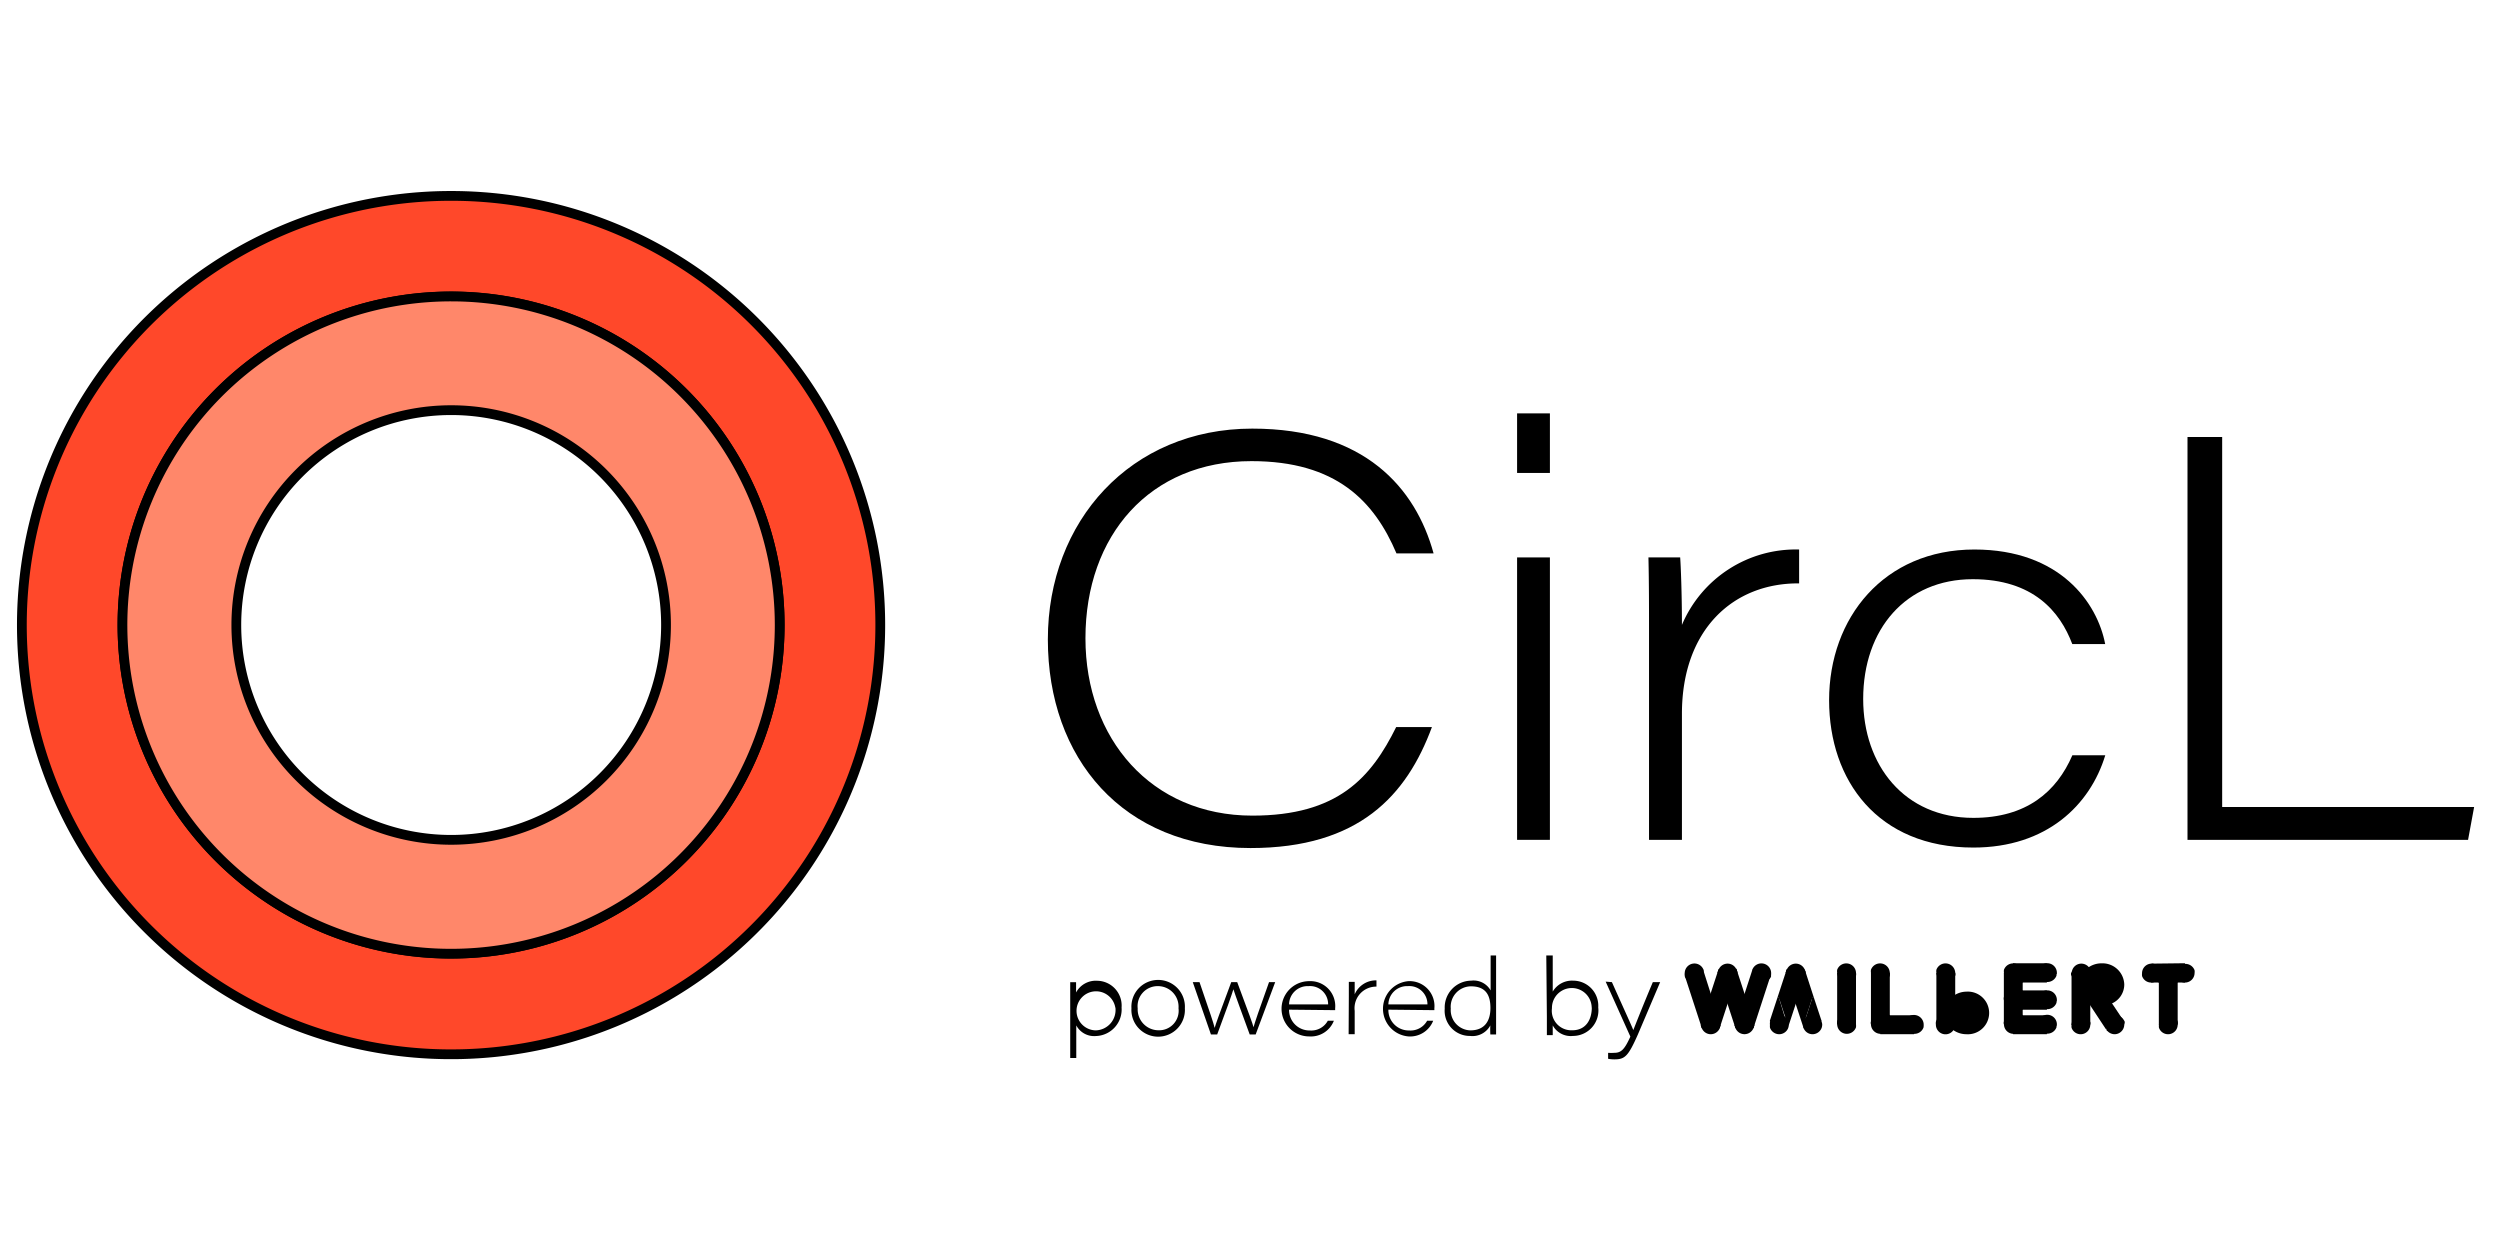 <svg id="Layer_1" data-name="Layer 1" xmlns="http://www.w3.org/2000/svg" viewBox="0 0 256 128"><defs><style>.cls-1{fill:#ff482a;}.cls-1,.cls-2,.cls-3{stroke:#000;}.cls-1,.cls-2{stroke-linecap:round;stroke-linejoin:round;}.cls-2{fill:#ff876a;}.cls-3{stroke-miterlimit:10;stroke-width:0.25px;}</style></defs><path class="cls-1" d="M46.2,20.06A43.95,43.95,0,1,0,90.14,64,43.94,43.94,0,0,0,46.2,20.06Zm0,77.59A33.65,33.65,0,1,1,79.84,64,33.64,33.64,0,0,1,46.2,97.65Z"/><path class="cls-2" d="M46.2,30.36A33.65,33.65,0,1,0,79.84,64,33.65,33.65,0,0,0,46.2,30.36ZM46.2,86a22,22,0,1,1,22-22A22,22,0,0,1,46.2,86Z"/><path d="M146.63,74.45c-2.59,7-7.46,12.39-18.58,12.39-13.14,0-20.75-9.25-20.75-21.36s8.47-21.59,20.93-21.59c11.51,0,16.73,6.08,18.57,12.78H143c-2.28-5.36-6.17-9.45-14.85-9.45-10.39,0-17,7.58-17,18.14,0,10.28,6.74,18.16,17.09,18.16,8.77,0,12.16-3.89,14.73-9.07Z"/><path d="M155.35,42.33h3.36v6.1h-3.36Zm0,14.75h3.36V86h-3.36Z"/><path d="M168.86,64.94c0-2.6,0-5.26-.06-7.86h3.25c.06.76.18,3.71.18,6.91a12.65,12.65,0,0,1,12-7.72v3.47c-6.7-.06-12,4.69-12,13.35V86h-3.37Z"/><path d="M215.58,77.34c-1.55,5.1-6,9.45-13.51,9.45-9.8,0-14.77-6.88-14.77-15.09,0-8.43,5.61-15.43,14.88-15.43,8.79,0,12.59,5.48,13.39,9.68H212.2c-1.25-3.32-4-6.64-10.19-6.64-6.83,0-11.22,5.1-11.22,12.27,0,6.78,4.22,12.17,11.28,12.17,5.44,0,8.53-2.68,10.14-6.41Z"/><path d="M224,44.75h3.55V82.64h25.8L252.73,86H224Z"/><path d="M110.21,105v3.34h-.62v-6.41c0-.45,0-.9,0-1.35h.6c0,.18,0,.55,0,1.05a2.29,2.29,0,0,1,2.17-1.2,2.54,2.54,0,0,1,2.49,2.74,2.72,2.72,0,0,1-2.63,2.92A2.07,2.07,0,0,1,110.21,105Zm4-1.81a2,2,0,1,0-2,2.32A2.09,2.09,0,0,0,114.22,103.18Z"/><path d="M121.33,103.25a2.74,2.74,0,1,1-5.47,0,2.74,2.74,0,1,1,5.47,0Zm-4.83,0a2.14,2.14,0,0,0,2.1,2.25,2,2,0,0,0,2.08-2.25,2.11,2.11,0,0,0-2.11-2.27A2.05,2.05,0,0,0,116.5,103.26Z"/><path d="M122.83,100.57c1.16,3.39,1.41,4.11,1.55,4.69h0c.14-.48.39-1.18,1.7-4.69h.61c1.26,3.39,1.57,4.22,1.67,4.62h0c.14-.5.56-1.76,1.59-4.62h.63l-2,5.36h-.61c-.69-1.89-1.49-4.05-1.67-4.63h0c-.14.48-.77,2.27-1.66,4.63H124l-1.86-5.36Z"/><path d="M132,103.39a2.09,2.09,0,0,0,2.13,2.13,1.93,1.93,0,0,0,1.84-1h.62a2.53,2.53,0,0,1-2.53,1.61,2.83,2.83,0,0,1,0-5.66,2.55,2.55,0,0,1,2.66,2.78v.19Zm4-.54a1.85,1.85,0,0,0-2-1.87,1.9,1.9,0,0,0-2,1.87Z"/><path d="M138.12,102c0-.48,0-1,0-1.46h.6c0,.14,0,.69,0,1.28a2.37,2.37,0,0,1,2.23-1.43v.64a2.21,2.21,0,0,0-2.23,2.48v2.39h-.62Z"/><path d="M142.17,103.39a2.09,2.09,0,0,0,2.13,2.13,1.94,1.94,0,0,0,1.84-1h.62a2.54,2.54,0,0,1-2.54,1.61,2.84,2.84,0,0,1,0-5.66,2.55,2.55,0,0,1,2.66,2.78v.19Zm4-.54a1.85,1.85,0,0,0-2-1.87,1.91,1.91,0,0,0-2,1.87Z"/><path d="M153.2,97.84v6.51c0,.52,0,1.06,0,1.58h-.59a9.11,9.11,0,0,1,0-.93,2.07,2.07,0,0,1-2.08,1.08,2.57,2.57,0,0,1-2.59-2.79,2.74,2.74,0,0,1,2.7-2.87,2,2,0,0,1,2,1V97.84Zm-4.64,5.44a2.07,2.07,0,0,0,2,2.23c1.5,0,2.06-1,2.06-2.29s-.45-2.22-2-2.22A2.09,2.09,0,0,0,148.56,103.28Z"/><path d="M158.34,97.84H159v3.7a2.28,2.28,0,0,1,2.1-1.12,2.57,2.57,0,0,1,2.56,2.74,2.61,2.61,0,0,1-2.59,2.92A2.1,2.1,0,0,1,159,105c0,.33,0,.74,0,1h-.6c0-.62,0-1.25,0-1.87Zm4.65,5.34a2,2,0,1,0-4.07.06A2,2,0,0,0,161,105.5C162.44,105.5,163,104.35,163,103.18Z"/><path d="M165.06,100.57c1.25,2.8,2,4.42,2.19,4.91h0c.21-.52.83-2.13,2-4.91H170l-2.28,5.36c-1,2.26-1.34,2.55-2.42,2.55a3.36,3.36,0,0,1-.63-.06v-.61a5.12,5.12,0,0,0,.62,0c.72,0,1.06-.34,1.66-1.66l-2.53-5.63Z"/><path class="cls-3" d="M174.31,99.63a.87.87,0,0,1-.87.86.86.86,0,0,1-.8-.56l0-.05h0a.67.67,0,0,1,0-.24.87.87,0,0,1,1.68-.3A.94.94,0,0,1,174.31,99.63Z"/><path class="cls-3" d="M176,104.91a1,1,0,0,1,0,.3.88.88,0,0,1-.82.57.87.87,0,0,1-.81-.57v0a.75.75,0,0,1,0-.26.69.69,0,0,1,0-.25v0a.87.87,0,0,1,1.63,0v0A1.09,1.09,0,0,1,176,104.91Z"/><path class="cls-3" d="M177.77,99.63a.93.93,0,0,1-.05.29.88.88,0,0,1-.82.57.87.87,0,0,1-.81-.56v-.05a.73.73,0,0,1,0-.25.75.75,0,0,1,0-.26v0a.87.87,0,0,1,.81-.57.86.86,0,0,1,.81.56l0,.05A1.09,1.09,0,0,1,177.77,99.63Z"/><path class="cls-3" d="M179.5,104.91a1,1,0,0,1-.05.3.87.87,0,0,1-1.63,0h0v-.06a.8.8,0,0,1,0-.5v0a.87.87,0,0,1,1.63,0v0A1.09,1.09,0,0,1,179.5,104.91Z"/><path class="cls-3" d="M181.23,99.63a1.09,1.09,0,0,1,0,.25l0,0a.86.86,0,0,1-1.67-.29.75.75,0,0,1,0-.26v0a.87.87,0,0,1,1.68.3Z"/><line class="cls-3" x1="181.19" y1="99.88" x2="181.17" y2="99.92"/><line class="cls-3" x1="179.54" y1="104.91" x2="179.45" y2="105.21"/><polygon class="cls-3" points="178.63 102.13 177.82 104.6 177.8 104.66 177.72 104.91 176.9 102.4 177.71 99.92 177.81 99.62 178.63 102.13"/><polyline class="cls-3" points="177.81 99.63 177.73 99.37 177.71 99.32"/><polyline class="cls-3" points="177.82 105.22 177.82 105.22 177.81 105.16 177.72 104.91"/><path class="cls-3" d="M177.71,99.92l-.81,2.48-.81-2.47a.86.86,0,0,0,1.62,0Z"/><line class="cls-3" x1="176.08" y1="104.91" x2="175.99" y2="105.21"/><polygon class="cls-3" points="176.9 102.4 176.08 104.91 176 104.65 175.98 104.61 175.17 102.13 175.99 99.62 176.07 99.88 176.09 99.93 176.9 102.4"/><polyline class="cls-3" points="176.09 99.33 176.08 99.37 175.99 99.62 175.99 99.63"/><path class="cls-3" d="M176,104.61a.87.87,0,0,0-.81-.57.86.86,0,0,0-.81.56l.81-2.47Z"/><path class="cls-3" d="M175.17,102.13l-.81,2.47,0,.05-.08.26-1.63-5a.88.88,0,0,0,.81.56.86.86,0,0,0,.86-.87.79.79,0,0,0-.05-.3Z"/><polyline class="cls-3" points="174.26 104.91 174.35 105.17 174.36 105.21"/><path class="cls-3" d="M179.44,104.61a.87.87,0,0,0-.81-.57.86.86,0,0,0-.81.56l.81-2.47Z"/><path class="cls-3" d="M181.17,99.92l-1.63,5-.09-.26v0l-.81-2.48.9-2.77a1.09,1.09,0,0,0,0,.26.87.87,0,0,0,1.68.3Z"/><line class="cls-3" x1="179.55" y1="99.33" x2="179.54" y2="99.37"/><path class="cls-3" d="M189.93,99.63a1.09,1.09,0,0,1,0,.25v0a.87.87,0,0,1-1.68-.29.75.75,0,0,1,0-.26v0a.87.87,0,0,1,1.68.3Z"/><path class="cls-3" d="M189.93,104.91a1.09,1.09,0,0,1,0,.26v0a.88.88,0,0,1-.82.57.87.87,0,0,1-.86-.87.78.78,0,0,1,0-.26v0a.87.87,0,0,1,1.68.29Z"/><path class="cls-3" d="M189.93,99.63v5.28a.87.87,0,0,0-1.68-.29v0a.78.78,0,0,0,0,.26V99.63a.87.87,0,0,0,1.68.29v0A1.09,1.09,0,0,0,189.93,99.63Z"/><path class="cls-3" d="M193.39,99.62a1.09,1.09,0,0,1,0,.26v0a.88.88,0,0,1-.82.57.87.87,0,0,1-.86-.87.73.73,0,0,1,0-.25v0a.87.87,0,0,1,1.68.29Z"/><path class="cls-3" d="M193.39,104.91a1.09,1.09,0,0,1,0,.26v0a.88.88,0,0,1-.82.57.87.87,0,0,1-.86-.87.66.66,0,0,1,0-.25v0a.87.87,0,0,1,1.68.3Z"/><path class="cls-3" d="M193.39,99.62v4.43h-.87a.86.86,0,0,0-.81.56v0a.66.66,0,0,0,0,.25V99.62a.87.87,0,0,0,.86.87.88.88,0,0,0,.82-.57v0A1,1,0,0,0,193.39,99.62Z"/><path class="cls-3" d="M196.85,104.91a1.09,1.09,0,0,1,0,.26l0,0a.86.86,0,0,1-1.67-.3.78.78,0,0,1,0-.26v0a.87.87,0,0,1,1.68.3Z"/><path class="cls-3" d="M193.39,104.05v.86a.86.86,0,0,0-.87-.86Z"/><path class="cls-3" d="M196,105.78h-3.46a.88.88,0,0,0,.82-.57v0a1.09,1.09,0,0,0,0-.26v-.86H196a.86.86,0,0,0-.81.56v0a.66.66,0,0,0,0,.25A.86.86,0,0,0,196,105.78Z"/><path class="cls-3" d="M200.09,99.63a.73.73,0,0,1,0,.25v0a.87.87,0,0,1-1.68-.29.75.75,0,0,1,0-.26v0a.87.87,0,0,1,1.68.3Z"/><path class="cls-3" d="M200,105.29a.86.86,0,0,1-1.64-.38.78.78,0,0,1,0-.26v0a.85.85,0,0,1,.81-.57h0"/><path class="cls-3" d="M200.09,99.63v2.46a2,2,0,0,0-.87,1.64,1.73,1.73,0,0,0,0,.32h0a.85.85,0,0,0-.81.57v0a.78.78,0,0,0,0,.26V99.63a.87.87,0,0,0,1.68.29v0A.73.73,0,0,0,200.09,99.63Z"/><path class="cls-3" d="M201.39,101.67a2.22,2.22,0,0,0-1.3.42,2,2,0,0,0-.87,1.63,1.76,1.76,0,0,0,0,.33,2,2,0,0,0,.75,1.24l.09.07a2.22,2.22,0,0,0,1.3.42,2.06,2.06,0,1,0,0-4.11Zm0,3.08a1.12,1.12,0,0,1-.66-.2l-.05,0a1,1,0,0,1-.37-.62,1,1,0,0,1,0-.17,1,1,0,0,1,.44-.82,1.13,1.13,0,0,1,.66-.21,1,1,0,1,1,0,2.06Z"/><path class="cls-3" d="M183,104.91a1,1,0,0,1,0,.3.87.87,0,0,1-.81.57.88.88,0,0,1-.82-.57v0a1.09,1.09,0,0,1,0-.26.69.69,0,0,1,0-.25l0-.06a.86.86,0,0,1,.81-.55.89.89,0,0,1,.43.11h0a.75.75,0,0,1,.2.15l.05.07,0,0a.69.69,0,0,1,.1.19h0v0h0A.69.69,0,0,1,183,104.91Z"/><path class="cls-3" d="M184.74,99.63a.93.93,0,0,1-.05.29.87.87,0,0,1-.81.57.86.86,0,0,1-.81-.56l0-.05a.73.73,0,0,1,0-.25.75.75,0,0,1,0-.26v0a.88.88,0,0,1,.82-.57.87.87,0,0,1,.81.56v.05A.75.75,0,0,1,184.74,99.63Z"/><path class="cls-3" d="M186.47,104.91a1,1,0,0,1-.05.3.88.88,0,0,1-.82.57.86.86,0,0,1-.8-.56h0v0a.75.75,0,0,1,0-.26.69.69,0,0,1,0-.25v0a.87.87,0,0,1,1.63,0v0A.78.78,0,0,1,186.47,104.91Z"/><polyline class="cls-3" points="185.6 102.13 184.79 99.63 184.71 99.85 184.69 99.92 183.88 102.41 184.7 104.91 184.78 104.66 184.79 104.61"/><polyline class="cls-3" points="184.79 99.63 184.7 99.37 184.69 99.32"/><path class="cls-3" d="M184.69,99.92l-.81,2.49-.81-2.48a.86.86,0,0,0,.81.56A.87.87,0,0,0,184.69,99.92Z"/><polyline class="cls-3" points="182.96 104.61 182.97 104.66 183.06 104.91 183.88 102.41 183.07 99.93 183.05 99.88 182.97 99.63 182.15 102.13"/><polyline class="cls-3" points="183.06 99.33 183.05 99.37 182.97 99.62 182.97 99.63"/><path class="cls-3" d="M182.58,104.17a.75.75,0,0,1,.2.15.18.18,0,0,1,.05.07l.06.08h0a.36.36,0,0,1,0,.09"/><path class="cls-3" d="M183,104.61v0h0Z"/><path class="cls-3" d="M185.6,102.13l.82,2.48a.87.87,0,0,0-1.63,0"/><path class="cls-3" d="M207,99.62a1,1,0,0,1,0,.26l0,0a.86.86,0,0,1-1.67-.3.69.69,0,0,1,0-.25v0a.87.87,0,0,1,1.68.29Z"/><path class="cls-3" d="M207,104.91a1.09,1.09,0,0,1,0,.26l0,0a.86.86,0,0,1-1.67-.3.66.66,0,0,1,0-.25v0a.87.87,0,0,1,1.68.3Z"/><path class="cls-3" d="M207,100.49v1.05h-.87a.87.87,0,0,0-.81.57v0a.75.75,0,0,0,0,.26V99.62a.86.86,0,0,0,.86.87Z"/><path class="cls-3" d="M207,103.27v.78h-.87a.86.86,0,0,0-.81.56v0a.66.66,0,0,0,0,.25v-2.5a.86.86,0,0,0,.86.86Z"/><path class="cls-3" d="M207,102.41a1,1,0,0,1,0,.25l0,0a.87.87,0,0,1-.81.57h0a.86.86,0,0,1-.86-.86.75.75,0,0,1,0-.26v0a.87.87,0,0,1,.81-.57h0A.87.87,0,0,1,207,102.41Z"/><path class="cls-3" d="M210.46,104.91a1.09,1.09,0,0,1,0,.26l0,0a.87.87,0,0,1-1.68-.3.8.8,0,0,1,.05-.26v0a.86.86,0,0,1,1.67.3Z"/><path class="cls-3" d="M210.46,102.41a1.07,1.07,0,0,1,0,.25l0,0a.87.87,0,0,1-1.68-.29.75.75,0,0,1,.05-.26v0a.86.86,0,0,1,1.67.3Z"/><path class="cls-3" d="M210.46,99.62a1.09,1.09,0,0,1,0,.26l0,0a.87.87,0,0,1-1.68-.3.74.74,0,0,1,.05-.25v0a.86.86,0,0,1,1.67.29Z"/><path class="cls-3" d="M207,99.62v.87h-.87a.87.87,0,0,0,.81-.57l0,0A1,1,0,0,0,207,99.62Z"/><path class="cls-3" d="M209.6,100.49H207v-.87a.87.87,0,0,0-.87-.86h3.46a.87.87,0,0,0-.81.57v0a.69.69,0,0,0,0,.25A.86.86,0,0,0,209.6,100.49Z"/><path class="cls-3" d="M207,102.41v.86h-.87a.87.87,0,0,0,.81-.57l0,0A1,1,0,0,0,207,102.41Z"/><path class="cls-3" d="M207,101.54v.87a.87.87,0,0,0-.87-.87Z"/><path class="cls-3" d="M209.6,103.27H207v-1.73h2.59a.87.87,0,0,0-.81.57v0a.75.75,0,0,0,0,.26A.86.86,0,0,0,209.6,103.27Z"/><path class="cls-3" d="M207,104.05v.86a.86.86,0,0,0-.87-.86Z"/><path class="cls-3" d="M209.6,105.78h-3.46a.87.87,0,0,0,.81-.57l0,0a1.09,1.09,0,0,0,0-.26v-.86h2.59a.86.86,0,0,0-.81.56v0a.66.66,0,0,0,0,.25A.86.86,0,0,0,209.6,105.78Z"/><path class="cls-3" d="M182.15,102.13l-.81,2.47a.86.86,0,0,1,.81-.55.89.89,0,0,1,.43.11h0a.75.75,0,0,1,.2.15,3,3,0,0,1,.11.16h0a.47.47,0,0,1,0,.1h0"/><path class="cls-3" d="M213.92,104.91a.86.86,0,0,1-1.67.3l0,0a1.09,1.09,0,0,1,0-.26.06.06,0,0,1,0,0,.86.86,0,0,1,1.67-.26v0A.75.75,0,0,1,213.92,104.91Z"/><path class="cls-3" d="M213.84,99.24l-.75,1.25h0a.86.86,0,0,1-.69-.34l-.07-.11-.06-.12v0a1,1,0,0,1,0-.26.86.86,0,0,1,.86-.86.88.88,0,0,1,.68.33l.07.11h0v0Z"/><path class="cls-3" d="M213.92,102.51v2.4a.75.75,0,0,0,0-.26v0a.86.86,0,0,0-1.67.26v-5l.1.16.07.11a.86.86,0,0,0,.69.34h0a1.66,1.66,0,0,0,0,.32,2,2,0,0,0,.78,1.57h0Z"/><line class="cls-3" x1="212.2" y1="104.91" x2="212.2" y2="104.87"/><line class="cls-3" x1="212.2" y1="99.88" x2="212.2" y2="99.62"/><path class="cls-3" d="M217.4,100.81a2,2,0,0,1-1.29,1.87,2.16,2.16,0,0,1-.88.18,2.26,2.26,0,0,1-1.31-.41l-.08-.06h0a2,2,0,0,1-.78-1.57,1.66,1.66,0,0,1,0-.32,2,2,0,0,1,.75-1.25h0a2.23,2.23,0,0,1,1.39-.48A2.11,2.11,0,0,1,217.4,100.81Z"/><path class="cls-3" d="M217.4,104.91a.87.87,0,0,1-.87.87.89.89,0,0,1-.68-.34h0l0-.07a.71.71,0,0,1-.08-.15v0a.75.75,0,0,1,0-.26.87.87,0,0,1,.86-.87.86.86,0,0,1,.69.35l.07.1.06.12v0A.78.78,0,0,1,217.4,104.91Z"/><path class="cls-3" d="M217.22,104.39a.86.86,0,0,0-.69-.35.87.87,0,0,0-.86.87.75.75,0,0,0,0,.26v0a.71.71,0,0,0,.08.15l-1.88-2.85v-.06a2.26,2.26,0,0,0,1.31.41,2.34,2.34,0,0,0,.88-.17Z"/><line class="cls-3" x1="217.29" y1="104.49" x2="217.22" y2="104.39"/><polyline class="cls-3" points="213.84 99.24 213.82 99.21 213.81 99.2 213.74 99.09"/><polyline class="cls-3" points="215.8 105.36 215.84 105.44 215.85 105.44"/><path class="cls-3" d="M221.14,99.63a.86.86,0,0,1-1.67.29l0,0a1.07,1.07,0,0,1,0-.25.86.86,0,0,1,1.67-.3v0A.75.75,0,0,1,221.14,99.63Z"/><path class="cls-3" d="M222.87,104.91a.86.86,0,0,1-1.67.3l0,0a1.09,1.09,0,0,1,0-.26.87.87,0,0,1,1.68-.3v0A.78.78,0,0,1,222.87,104.91Z"/><path class="cls-3" d="M224.6,99.62a.86.86,0,0,1-.86.87.88.88,0,0,1-.82-.57v0a1,1,0,0,1,0-.25h0a.87.87,0,0,1,1.68-.29v0A.73.73,0,0,1,224.6,99.62Z"/><path class="cls-3" d="M222.87,100.49v4.42a.78.78,0,0,0,0-.26v0a.87.87,0,0,0-1.68.3v-4.42Z"/><path class="cls-3" d="M223.74,98.76a.87.87,0,0,0-.87.86v.87h-1.73v-.86a.75.75,0,0,0,0-.26v0a.87.87,0,0,0-.81-.57Z"/><path class="cls-3" d="M223.74,100.49h-.87v-.86a1,1,0,0,0,0,.25v0A.88.88,0,0,0,223.74,100.49Z"/><path class="cls-3" d="M221.14,99.63v.86h-.86A.85.85,0,0,0,221.14,99.63Z"/><path class="cls-3" d="M202.49,103.72a1.06,1.06,0,0,1-1.09,1,1.12,1.12,0,0,1-.66-.2l-.05,0a1,1,0,0,1-.37-.62,1,1,0,0,1,0-.17,1,1,0,0,1,.44-.82,1.13,1.13,0,0,1,.66-.21A1.07,1.07,0,0,1,202.49,103.72Z"/></svg>